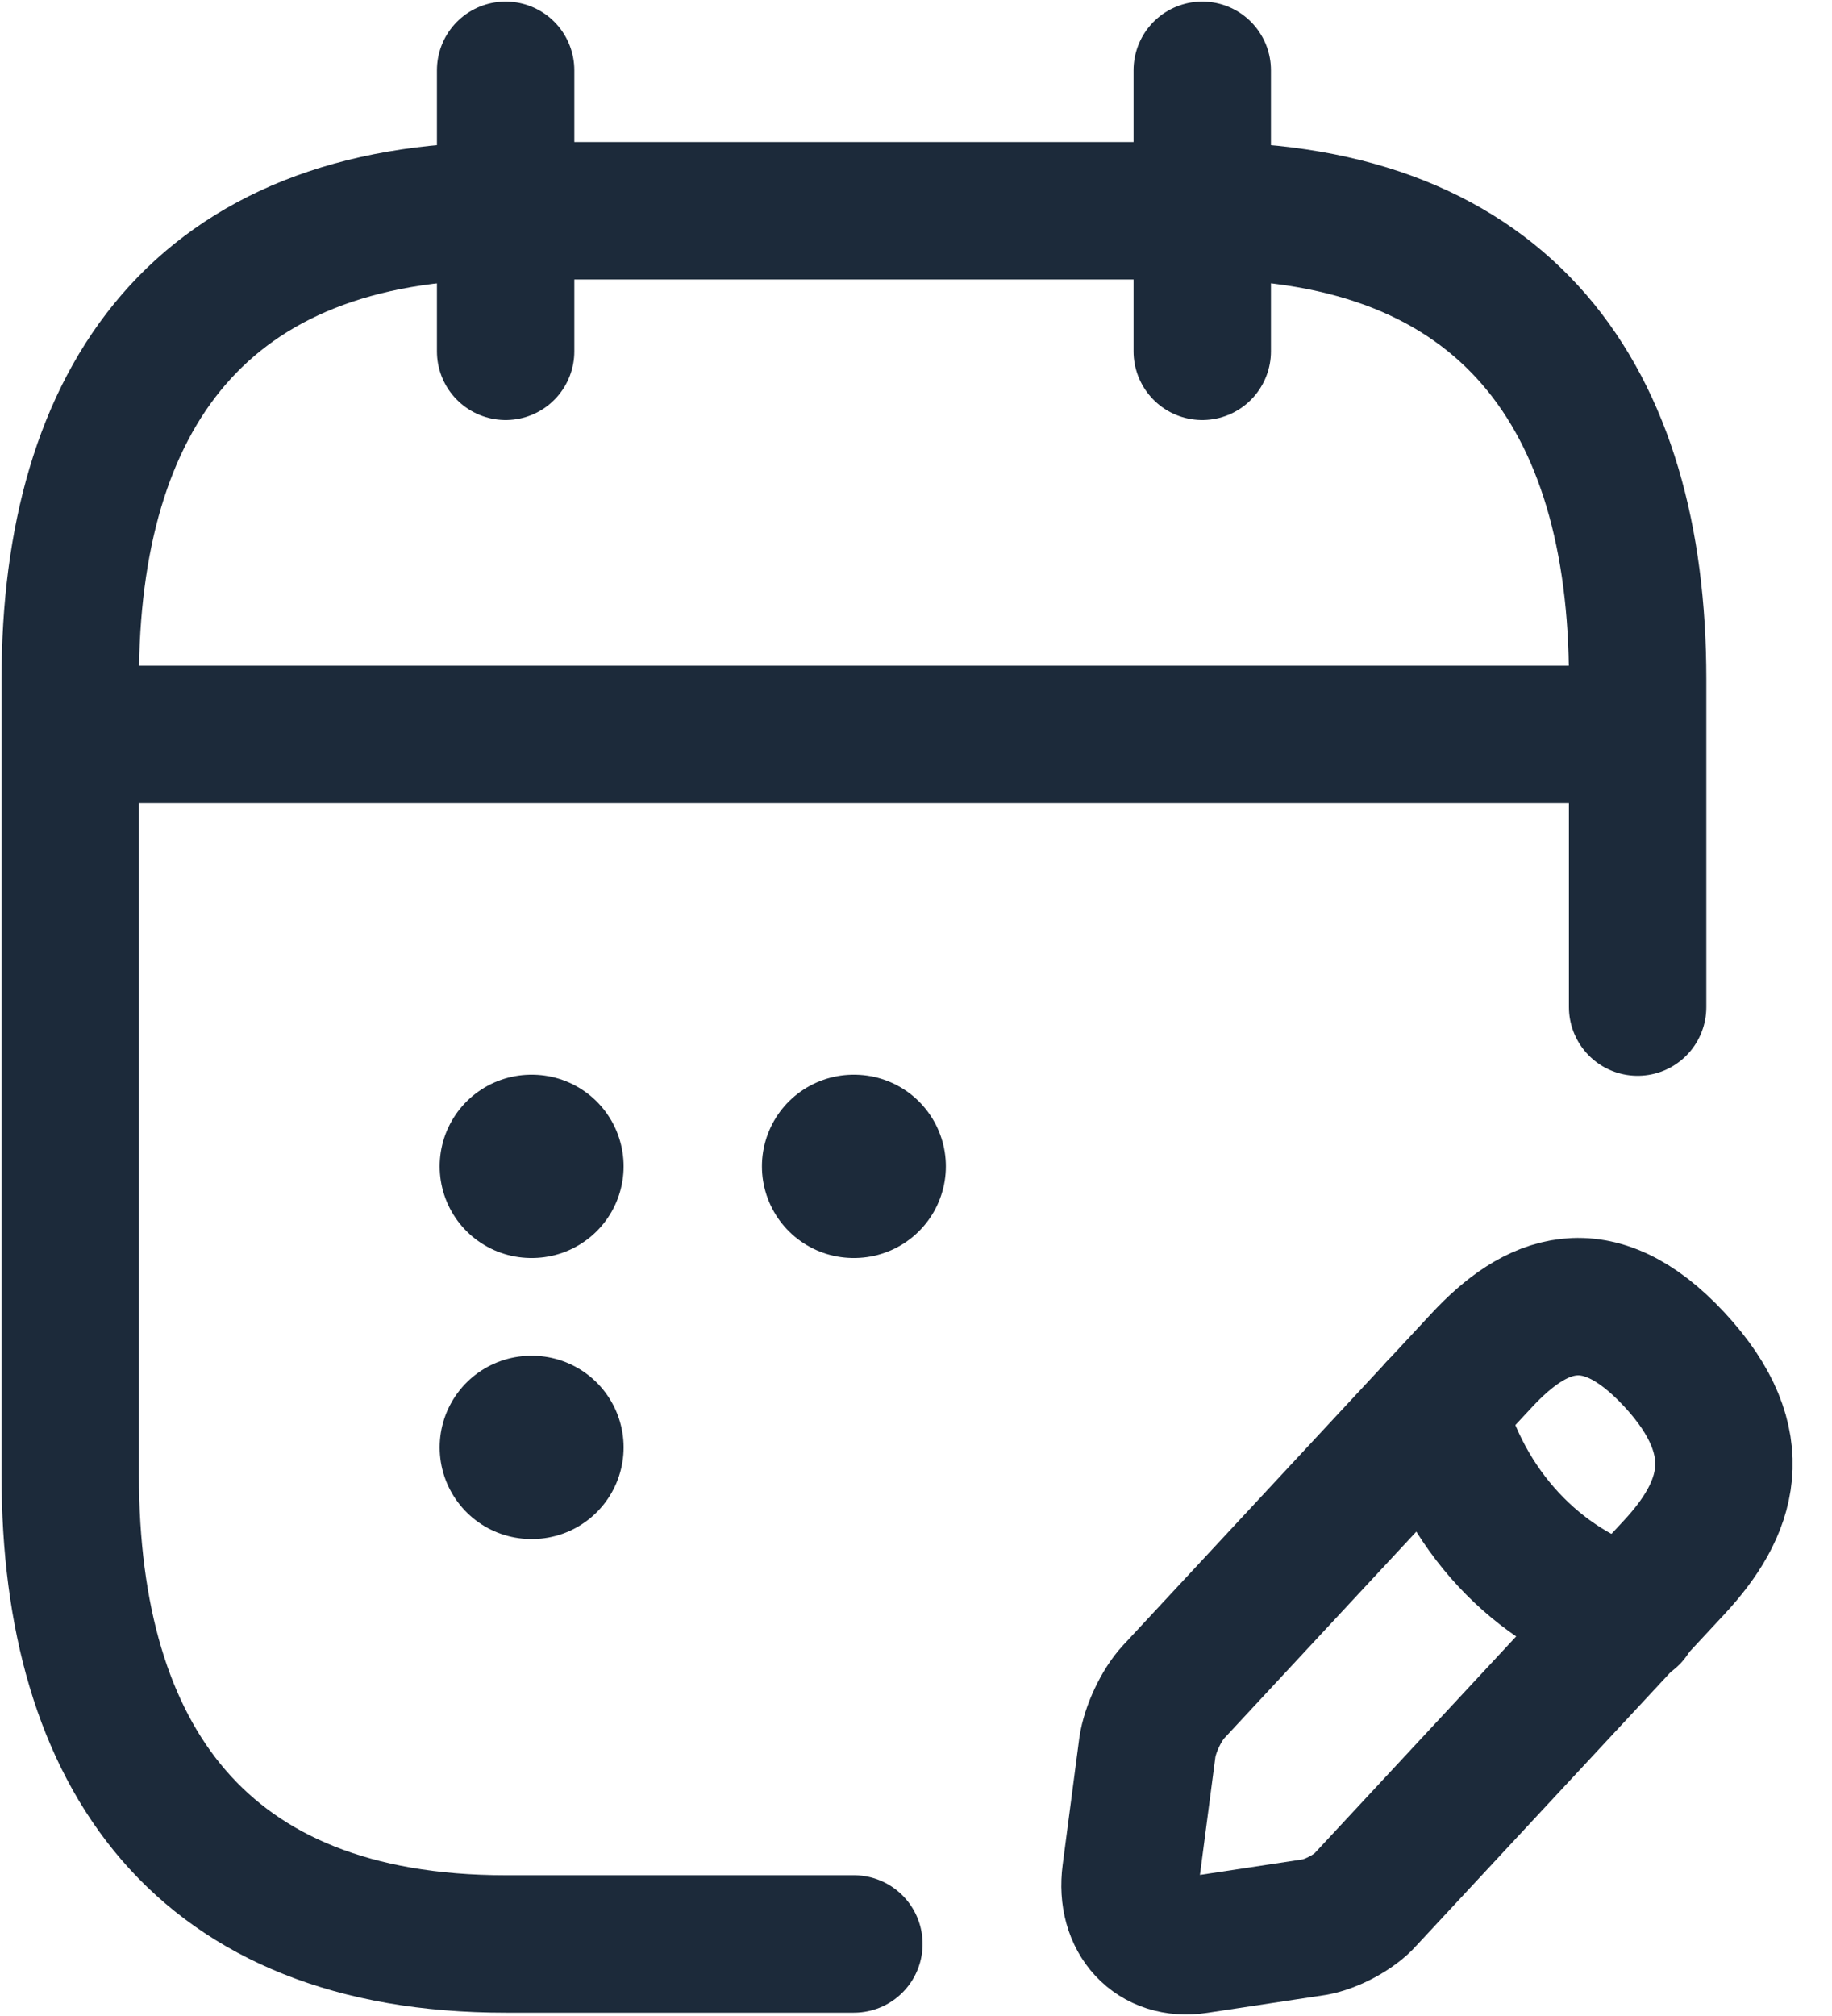 <svg width="20" height="22" viewBox="0 0 20 22" fill="none" xmlns="http://www.w3.org/2000/svg">
<path d="M5.52 0.767V3.834" stroke="#1C2A3A" stroke-width="1.5" stroke-miterlimit="10" stroke-linecap="round" stroke-linejoin="round"/>
<path d="M13.125 0.767V3.834" stroke="#1C2A3A" stroke-width="1.5" stroke-miterlimit="10" stroke-linecap="round" stroke-linejoin="round"/>
<path d="M1.242 8.015H17.402" stroke="#1C2A3A" stroke-width="1.5" stroke-miterlimit="10" stroke-linecap="round" stroke-linejoin="round"/>
<path d="M16.176 14.845L12.811 18.464C12.678 18.607 12.554 18.873 12.526 19.067L12.345 20.447C12.279 20.948 12.602 21.296 13.068 21.224L14.351 21.03C14.532 20.999 14.788 20.866 14.912 20.723L18.277 17.104C18.857 16.48 19.133 15.755 18.277 14.834C17.431 13.925 16.756 14.221 16.176 14.845Z" stroke="#1C2A3A" stroke-width="1.5" stroke-miterlimit="10" stroke-linecap="round" stroke-linejoin="round"/>
<path d="M15.691 15.366C15.976 16.47 16.775 17.329 17.802 17.636" stroke="#1C2A3A" stroke-width="1.5" stroke-miterlimit="10" stroke-linecap="round" stroke-linejoin="round"/>
<path d="M9.322 21.214H5.52C2.193 21.214 0.767 19.169 0.767 16.102V7.412C0.767 4.345 2.193 2.3 5.52 2.3H13.125C16.452 2.3 17.878 4.345 17.878 7.412V10.99" stroke="#1C2A3A" stroke-width="1.5" stroke-miterlimit="10" stroke-linecap="round" stroke-linejoin="round"/>
<path d="M9.318 12.728H9.326" stroke="#1C2A3A" stroke-width="2" stroke-linecap="round" stroke-linejoin="round"/>
<path d="M5.8 12.728H5.808" stroke="#1C2A3A" stroke-width="2" stroke-linecap="round" stroke-linejoin="round"/>
<path d="M5.8 15.795H5.808" stroke="#1C2A3A" stroke-width="2" stroke-linecap="round" stroke-linejoin="round"/>
</svg>
